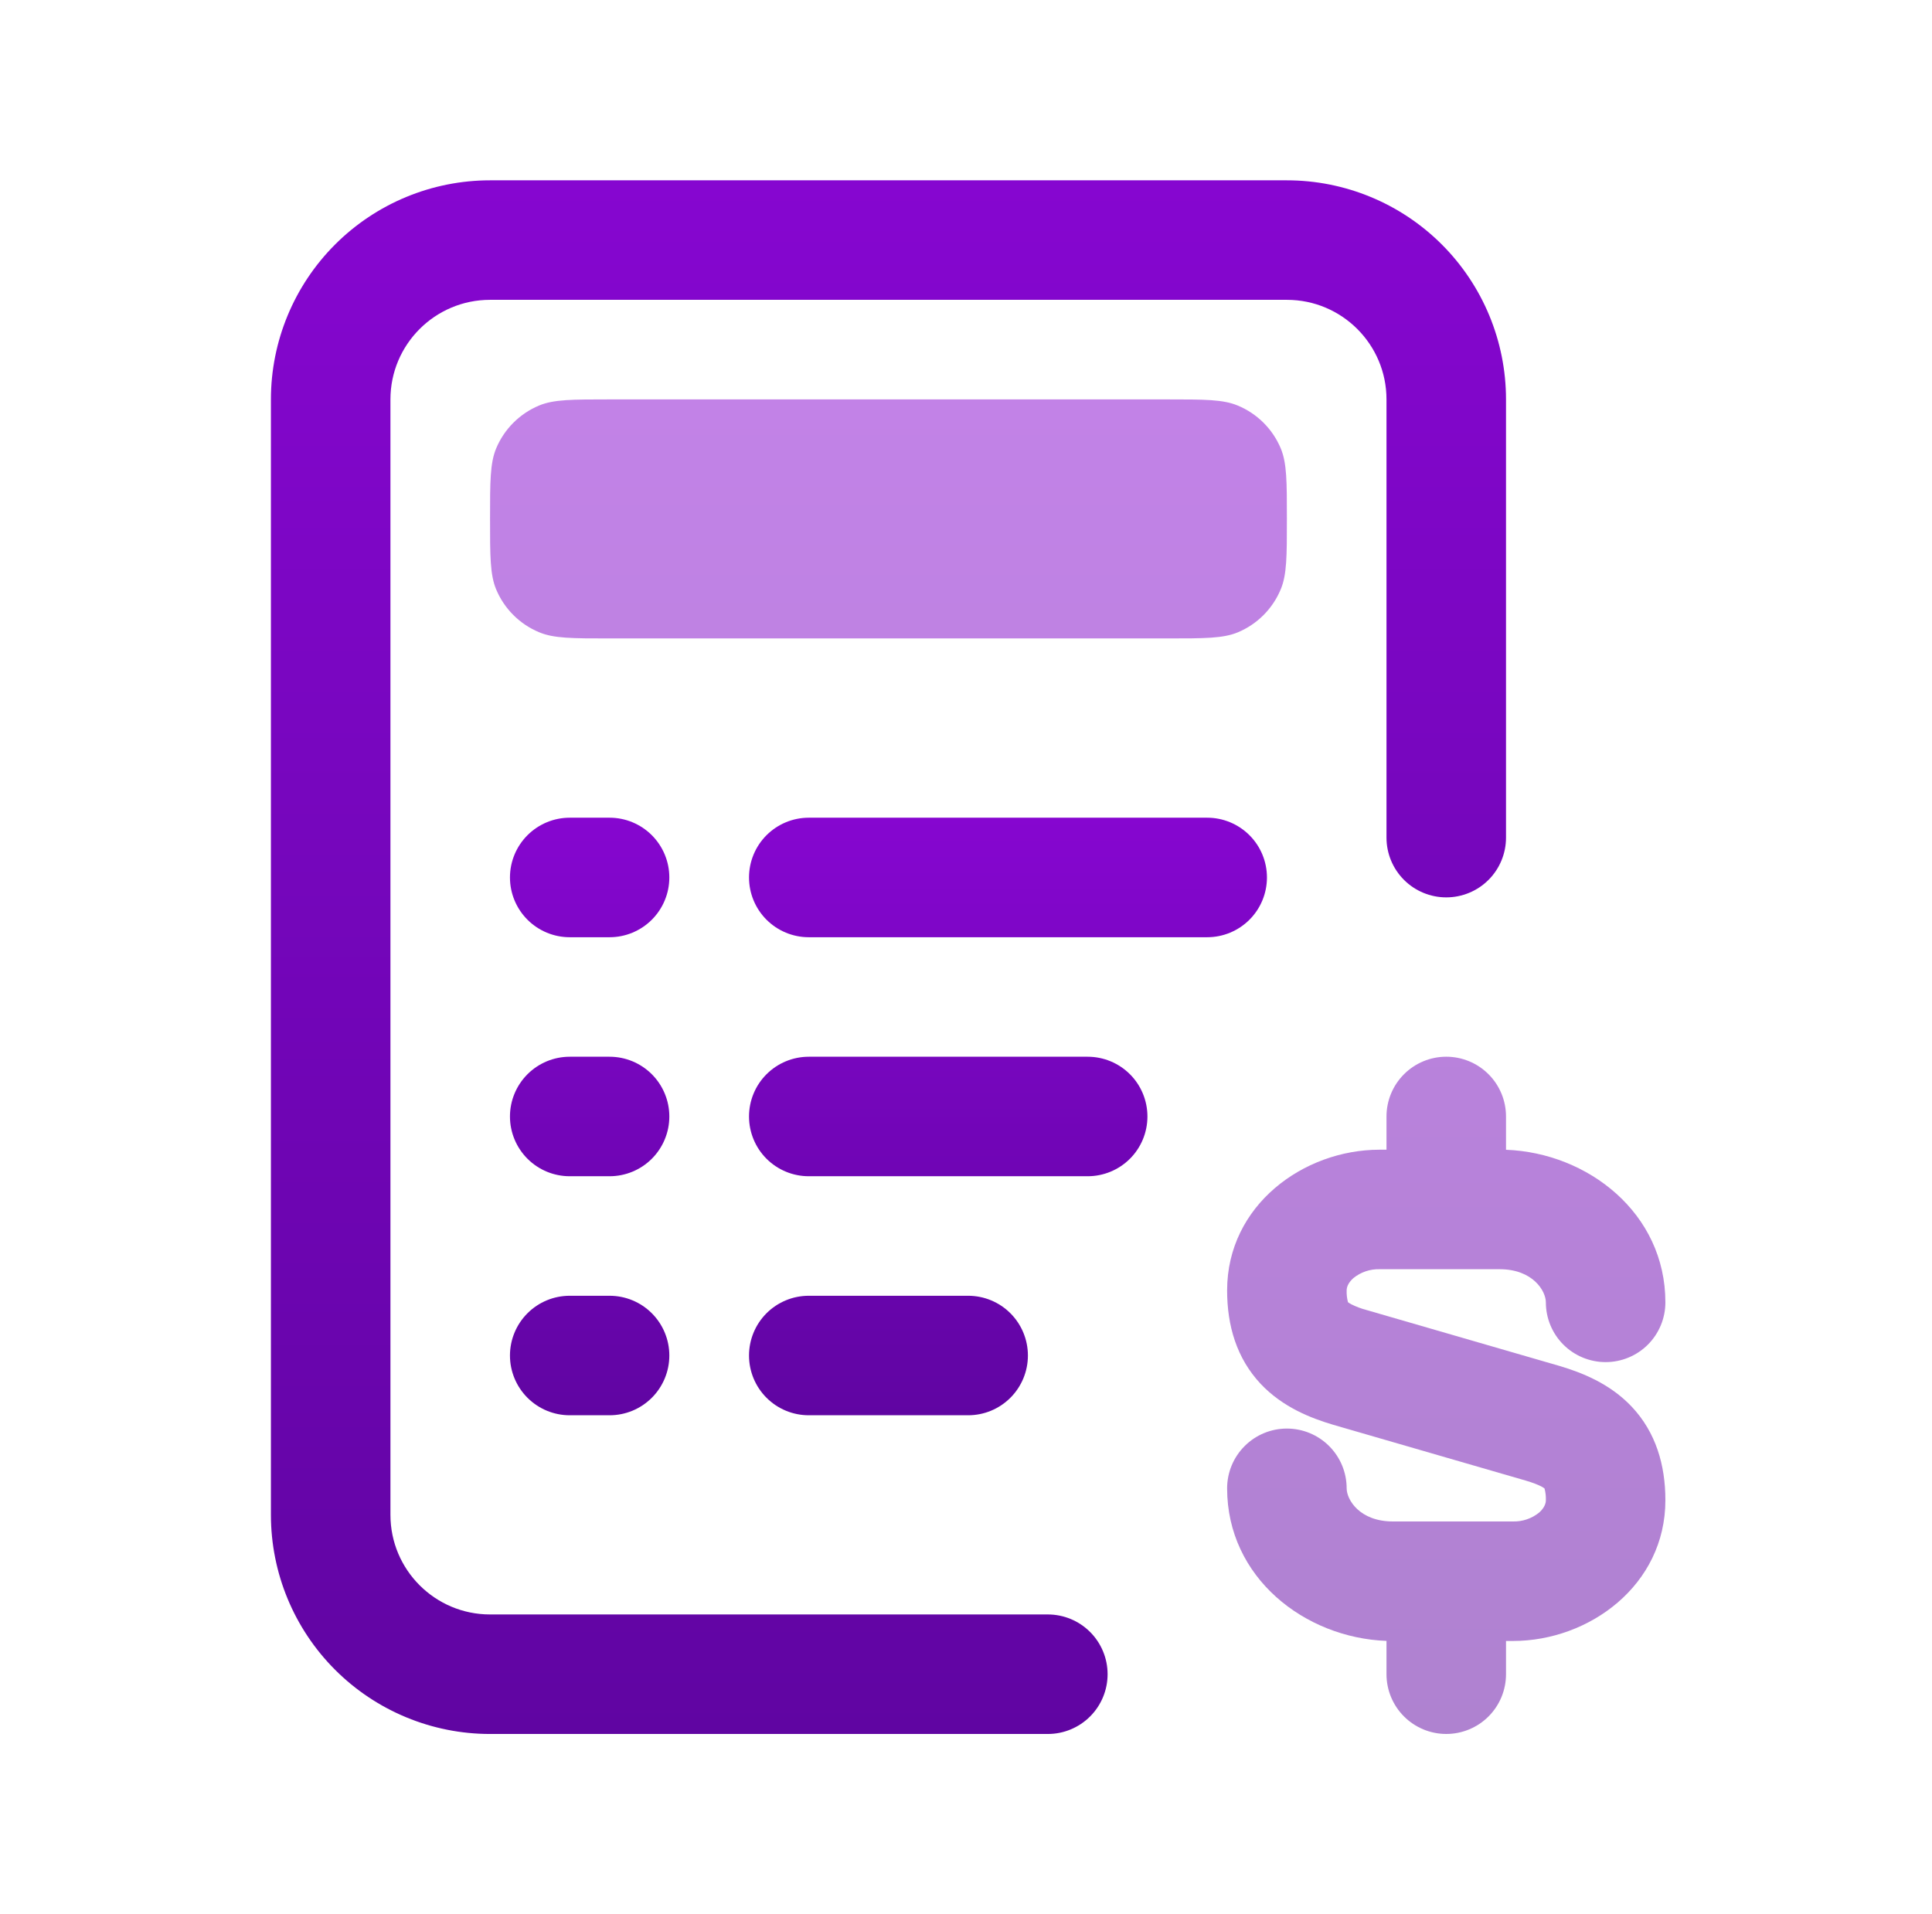 <svg width="110" height="109" viewBox="0 0 110 109" fill="none" xmlns="http://www.w3.org/2000/svg">
<path d="M27.901 10.268C24.592 10.268 21.419 11.582 19.079 13.922C16.739 16.262 15.425 19.435 15.425 22.744V86.26C15.425 89.569 16.739 92.743 19.079 95.082C21.419 97.422 24.592 98.737 27.901 98.737H59.659C60.562 98.737 61.427 98.378 62.065 97.74C62.703 97.102 63.062 96.236 63.062 95.334C63.062 94.431 62.703 93.566 62.065 92.928C61.427 92.29 60.562 91.931 59.659 91.931H27.901C24.771 91.931 22.23 89.391 22.23 86.26V22.744C22.23 19.613 24.771 17.073 27.901 17.073H73.27C76.4 17.073 78.941 19.613 78.941 22.744V47.697C78.941 48.599 79.299 49.465 79.938 50.103C80.576 50.741 81.441 51.099 82.344 51.099C83.246 51.099 84.112 50.741 84.75 50.103C85.388 49.465 85.746 48.599 85.746 47.697V22.744C85.746 19.435 84.432 16.262 82.092 13.922C79.752 11.582 76.579 10.268 73.27 10.268H27.901Z" fill="url(#paint0_linear_136_8012)"/>
<path d="M32.438 46.562C31.535 46.562 30.67 46.921 30.032 47.559C29.394 48.197 29.035 49.063 29.035 49.965C29.035 50.868 29.394 51.733 30.032 52.371C30.67 53.009 31.535 53.368 32.438 53.368H34.706C35.609 53.368 36.474 53.009 37.112 52.371C37.75 51.733 38.109 50.868 38.109 49.965C38.109 49.063 37.75 48.197 37.112 47.559C36.474 46.921 35.609 46.562 34.706 46.562H32.438ZM46.048 46.562C45.146 46.562 44.281 46.921 43.642 47.559C43.004 48.197 42.646 49.063 42.646 49.965C42.646 50.868 43.004 51.733 43.642 52.371C44.281 53.009 45.146 53.368 46.048 53.368H68.733C69.635 53.368 70.501 53.009 71.139 52.371C71.777 51.733 72.135 50.868 72.135 49.965C72.135 49.063 71.777 48.197 71.139 47.559C70.501 46.921 69.635 46.562 68.733 46.562H46.048ZM32.438 60.173C31.535 60.173 30.67 60.532 30.032 61.17C29.394 61.808 29.035 62.673 29.035 63.576C29.035 64.478 29.394 65.344 30.032 65.982C30.67 66.62 31.535 66.978 32.438 66.978H34.706C35.609 66.978 36.474 66.62 37.112 65.982C37.75 65.344 38.109 64.478 38.109 63.576C38.109 62.673 37.75 61.808 37.112 61.17C36.474 60.532 35.609 60.173 34.706 60.173H32.438ZM46.048 60.173C45.146 60.173 44.281 60.532 43.642 61.17C43.004 61.808 42.646 62.673 42.646 63.576C42.646 64.478 43.004 65.344 43.642 65.982C44.281 66.62 45.146 66.978 46.048 66.978H61.927C62.83 66.978 63.695 66.62 64.334 65.982C64.972 65.344 65.33 64.478 65.33 63.576C65.33 62.673 64.972 61.808 64.334 61.17C63.695 60.532 62.83 60.173 61.927 60.173H46.048ZM32.438 73.784C31.535 73.784 30.67 74.142 30.032 74.78C29.394 75.418 29.035 76.284 29.035 77.186C29.035 78.089 29.394 78.954 30.032 79.592C30.67 80.231 31.535 80.589 32.438 80.589H34.706C35.609 80.589 36.474 80.231 37.112 79.592C37.75 78.954 38.109 78.089 38.109 77.186C38.109 76.284 37.75 75.418 37.112 74.78C36.474 74.142 35.609 73.784 34.706 73.784H32.438ZM46.048 73.784C45.146 73.784 44.281 74.142 43.642 74.78C43.004 75.418 42.646 76.284 42.646 77.186C42.646 78.089 43.004 78.954 43.642 79.592C44.281 80.231 45.146 80.589 46.048 80.589H55.122C56.025 80.589 56.89 80.231 57.528 79.592C58.166 78.954 58.525 78.089 58.525 77.186C58.525 76.284 58.166 75.418 57.528 74.78C56.89 74.142 56.025 73.784 55.122 73.784H46.048Z" fill="url(#paint1_linear_136_8012)"/>
<path opacity="0.5" d="M28.246 25.542C27.901 26.377 27.901 27.434 27.901 29.549C27.901 31.663 27.901 32.72 28.246 33.554C28.708 34.664 29.59 35.545 30.701 36.004C31.535 36.354 32.593 36.354 34.707 36.354H66.465C68.579 36.354 69.636 36.354 70.471 36.009C71.58 35.547 72.461 34.665 72.921 33.554C73.27 32.72 73.27 31.663 73.27 29.549C73.27 27.434 73.27 26.377 72.925 25.542C72.464 24.433 71.581 23.552 70.471 23.093C69.636 22.743 68.579 22.743 66.465 22.743H34.707C32.593 22.743 31.535 22.743 30.701 23.088C29.591 23.549 28.706 24.432 28.246 25.542ZM85.746 63.575C85.746 62.672 85.388 61.807 84.75 61.169C84.112 60.531 83.246 60.172 82.344 60.172C81.441 60.172 80.576 60.531 79.938 61.169C79.3 61.807 78.941 62.672 78.941 63.575V65.467H78.546C74.205 65.467 69.867 68.643 69.867 73.479C69.867 75.493 70.412 77.344 71.777 78.801C73.039 80.139 74.649 80.756 75.897 81.128L86.867 84.308C87.284 84.431 87.561 84.544 87.743 84.635C87.809 84.669 87.873 84.709 87.933 84.753L87.942 84.771C87.999 84.986 88.023 85.207 88.015 85.429C88.015 85.597 87.942 85.851 87.634 86.128C87.212 86.471 86.68 86.651 86.137 86.636H79.309C77.408 86.636 76.673 85.393 76.673 84.749C76.673 83.846 76.314 82.981 75.676 82.343C75.038 81.704 74.172 81.346 73.27 81.346C72.368 81.346 71.502 81.704 70.864 82.343C70.226 82.981 69.867 83.846 69.867 84.749C69.867 89.83 74.282 93.264 78.941 93.437V95.333C78.941 96.236 79.3 97.101 79.938 97.739C80.576 98.377 81.441 98.736 82.344 98.736C83.246 98.736 84.112 98.377 84.75 97.739C85.388 97.101 85.746 96.236 85.746 95.333V93.441H86.141C90.483 93.441 94.82 90.265 94.82 85.429C94.82 83.415 94.276 81.564 92.91 80.107C91.649 78.769 90.038 78.152 88.791 77.78L77.82 74.6C77.518 74.521 77.225 74.412 76.945 74.273C76.878 74.239 76.814 74.199 76.754 74.155L76.745 74.137C76.689 73.922 76.665 73.701 76.673 73.479C76.673 73.311 76.745 73.057 77.054 72.78C77.476 72.437 78.007 72.257 78.551 72.272H85.379C87.28 72.272 88.015 73.515 88.015 74.159C88.015 75.062 88.373 75.927 89.011 76.566C89.65 77.204 90.515 77.562 91.418 77.562C92.32 77.562 93.185 77.204 93.824 76.566C94.462 75.927 94.82 75.062 94.82 74.159C94.82 69.078 90.406 65.644 85.746 65.471V63.575Z" fill="url(#paint2_linear_136_8012)"/>
<defs>
<linearGradient id="paint0_linear_136_8012" x1="50.586" y1="10.268" x2="50.586" y2="98.737" gradientUnits="userSpaceOnUse">
<stop stop-color="#8606D0"/>
<stop offset="1" stop-color="#6005A2"/>
</linearGradient>
<linearGradient id="paint1_linear_136_8012" x1="50.585" y1="46.562" x2="50.585" y2="80.589" gradientUnits="userSpaceOnUse">
<stop stop-color="#8606D0"/>
<stop offset="1" stop-color="#6005A2"/>
</linearGradient>
<linearGradient id="paint2_linear_136_8012" x1="61.361" y1="22.743" x2="61.361" y2="98.736" gradientUnits="userSpaceOnUse">
<stop stop-color="#8606D0"/>
<stop offset="1" stop-color="#6005A2"/>
</linearGradient>
</defs>
</svg>
